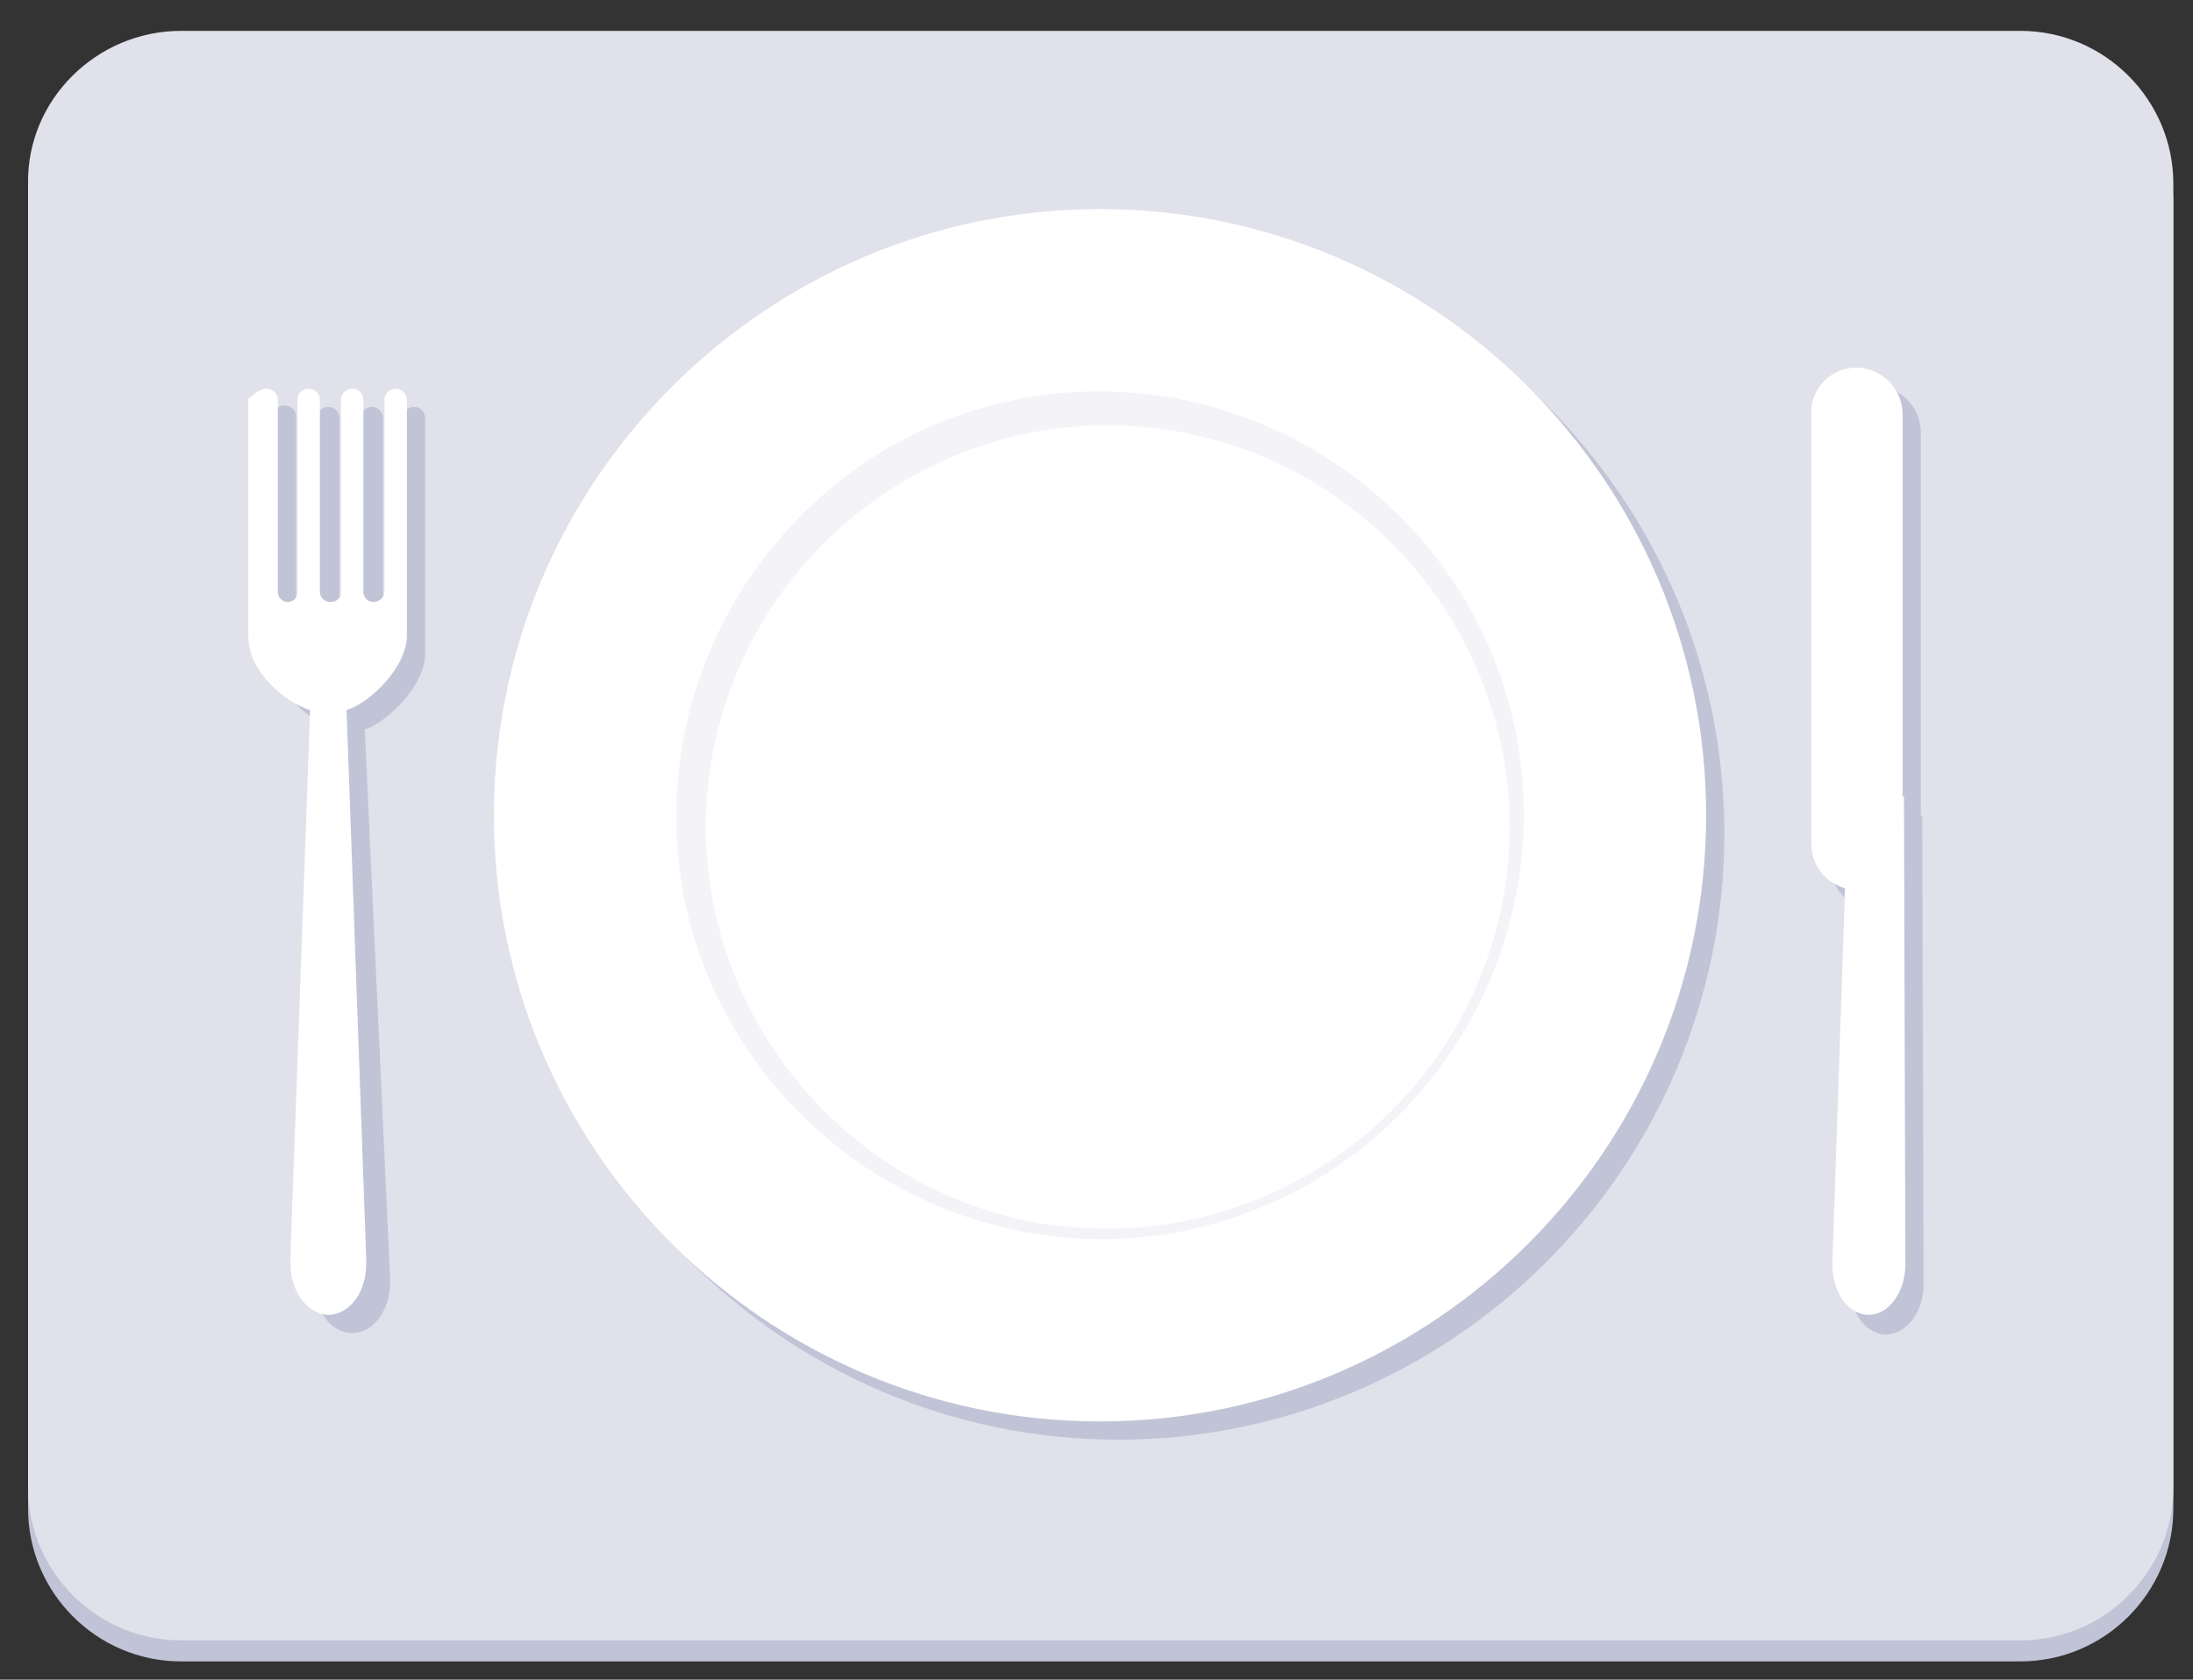 <?xml version="1.0" encoding="utf-8"?>
<!-- Generator: Adobe Illustrator 18.1.1, SVG Export Plug-In . SVG Version: 6.00 Build 0)  -->
<!DOCTYPE svg PUBLIC "-//W3C//DTD SVG 1.1//EN" "http://www.w3.org/Graphics/SVG/1.1/DTD/svg11.dtd">
<svg version="1.1" id="Layer_1" xmlns="http://www.w3.org/2000/svg" xmlns:xlink="http://www.w3.org/1999/xlink" x="0px" y="0px"
	 width="156.3px" height="119.7px" viewBox="0 0 156.3 119.7" enable-background="new 0 0 156.3 119.7" xml:space="preserve">
<rect x="0" y="0" width="156.3" height="119.7" fill="#333333" stroke="none"/>
<path fill-rule="evenodd" clip-rule="evenodd" fill="#C1C4D6" d="M12.9,3.7H144c6,0,10.9,4.9,10.9,10.9v92.9c0,6-4.9,10.9-10.9,10.9
	H12.9c-6,0-10.9-4.9-10.9-10.9V14.6C1.9,8.6,6.9,3.7,12.9,3.7z"/>
<path fill-rule="evenodd" clip-rule="evenodd" fill="#E0E1EA" d="M12.9,2.2H144c6,0,10.9,4.9,10.9,10.9V106c0,6-4.9,10.9-10.9,10.9
	H12.9c-6,0-10.9-4.9-10.9-10.9V13.1C1.9,7.1,6.9,2.2,12.9,2.2z"/>
<path fill-rule="evenodd" clip-rule="evenodd" fill="#C1C4D6" d="M79.7,102.6c23.8,0,43.2-19.4,43.2-43.2
	c0-23.8-19.4-43.2-43.2-43.2c-23.8,0-43.2,19.4-43.2,43.2C36.5,83.1,55.9,102.6,79.7,102.6z"/>
<path fill-rule="evenodd" clip-rule="evenodd" fill="#C1C4D6" d="M20.3,28.9L20.3,28.9c0.5,0,0.8,0.4,0.8,0.8v13.8
	c0.1,0.3,0.4,0.6,0.8,0.6c0.4,0,0.7-0.3,0.7-0.7V29.8c0-0.5,0.4-0.8,0.8-0.8l0,0c0.5,0,0.8,0.4,0.8,0.8v13.8
	c0.1,0.3,0.4,0.6,0.7,0.6c0.4,0,0.7-0.3,0.8-0.7v-0.1c0,0,0,0,0,0c0,0,0-0.1,0-0.1h0V29.8c0-0.5,0.4-0.8,0.8-0.8l0,0
	c0.5,0,0.8,0.4,0.8,0.8v13.8c0.1,0.3,0.4,0.6,0.7,0.6c0.4,0,0.7-0.3,0.7-0.7c0,0,0-0.1,0-0.1l0,0V29.8c0-0.5,0.4-0.8,0.8-0.8l0,0
	c0.5,0,0.8,0.4,0.8,0.8v16.8c0,2.2-2.6,4.8-4.3,5.4L27.8,91c0,0.1,0,0.3,0,0.4c0,2-1.2,3.6-2.7,3.6c-1.5,0-2.7-1.6-2.7-3.6
	c0-0.2,0-0.4,0-0.6l1.4-38.9c-1.8-0.5-4.4-2.8-4.4-5.2v-17C19.4,29.3,19.8,28.9,20.3,28.9z"/>
<path fill-rule="evenodd" clip-rule="evenodd" fill="#C1C4D6" d="M133.6,27.5L133.6,27.5c1.8,0,3.3,1.5,3.3,3.3v27.4l0.1-0.1
	l0.1,33.2h0c0,0.1,0,0.1,0,0.2c0,2-1.2,3.6-2.7,3.6c-1.4,0-2.6-1.6-2.6-3.6c0-0.1,0-0.1,0-0.2h0l1-26.6c-1.4-0.4-2.4-1.7-2.4-3.2
	V30.8C130.3,29,131.8,27.5,133.6,27.5z"/>
<path fill-rule="evenodd" clip-rule="evenodd" fill="#FFFFFF" d="M78.4,101.3c23.8,0,43.2-19.4,43.2-43.2
	c0-23.8-19.4-43.2-43.2-43.2c-23.8,0-43.2,19.4-43.2,43.2C35.2,81.9,54.6,101.3,78.4,101.3z"/>
<path fill-rule="evenodd" clip-rule="evenodd" fill="#F4F4F8" d="M48.8,64.2C52.2,80.4,68.2,91,84.5,87.7
	c16.3-3.4,26.8-19.4,23.5-35.7c-3.4-16.3-19.4-26.8-35.7-23.5C56.1,31.8,45.5,47.9,48.8,64.2z"/>
<path fill-rule="evenodd" clip-rule="evenodd" fill="#FFFFFF" d="M50.9,53.2c3.2-15.5,18.4-25.5,33.8-22.3
	c15.5,3.2,25.5,18.4,22.3,33.8C103.8,80.1,88.7,90.1,73.2,87C57.8,83.8,47.7,68.6,50.9,53.2z"/>
<path fill-rule="evenodd" clip-rule="evenodd" fill="#FFFFFF" d="M19,27.7L19,27.7c0.5,0,0.8,0.4,0.8,0.8v13.8
	c0.1,0.4,0.4,0.6,0.7,0.6c0.4,0,0.7-0.3,0.7-0.7V28.5c0-0.5,0.4-0.8,0.8-0.8l0,0c0.5,0,0.8,0.4,0.8,0.8v13.8
	c0.1,0.4,0.4,0.6,0.8,0.6c0.4,0,0.7-0.3,0.7-0.7v-0.1l0,0c0,0,0-0.1,0-0.1l0,0V28.5c0-0.5,0.4-0.8,0.8-0.8l0,0
	c0.5,0,0.8,0.4,0.8,0.8v13.8c0.1,0.4,0.4,0.6,0.7,0.6c0.4,0,0.8-0.3,0.8-0.7c0,0,0-0.1,0-0.1h0V28.5c0-0.5,0.4-0.8,0.8-0.8l0,0
	c0.5,0,0.8,0.4,0.8,0.8v16.8c0,2.2-2.6,4.8-4.3,5.3l1.4,39.1c0,0.1,0,0.3,0,0.4c0,2-1.2,3.6-2.7,3.6c-1.4,0-2.7-1.6-2.7-3.6
	c0-0.2,0-0.4,0-0.6l1.4-38.9c-1.7-0.5-4.4-2.7-4.4-5.2v-17C18.2,28,18.6,27.7,19,27.7z"/>
<path fill-rule="evenodd" clip-rule="evenodd" fill="#FFFFFF" d="M132.3,26.2L132.3,26.2c1.8,0,3.3,1.5,3.3,3.3v27.3l0.1-0.1
	l0.1,33.2l0,0c0,0.1,0,0.1,0,0.2c0,2-1.2,3.6-2.6,3.6c-1.5,0-2.6-1.6-2.6-3.6c0-0.1,0-0.1,0-0.2h0l0.9-26.6
	c-1.4-0.4-2.4-1.6-2.4-3.2V29.5C129,27.7,130.5,26.2,132.3,26.2z"/>
</svg>
